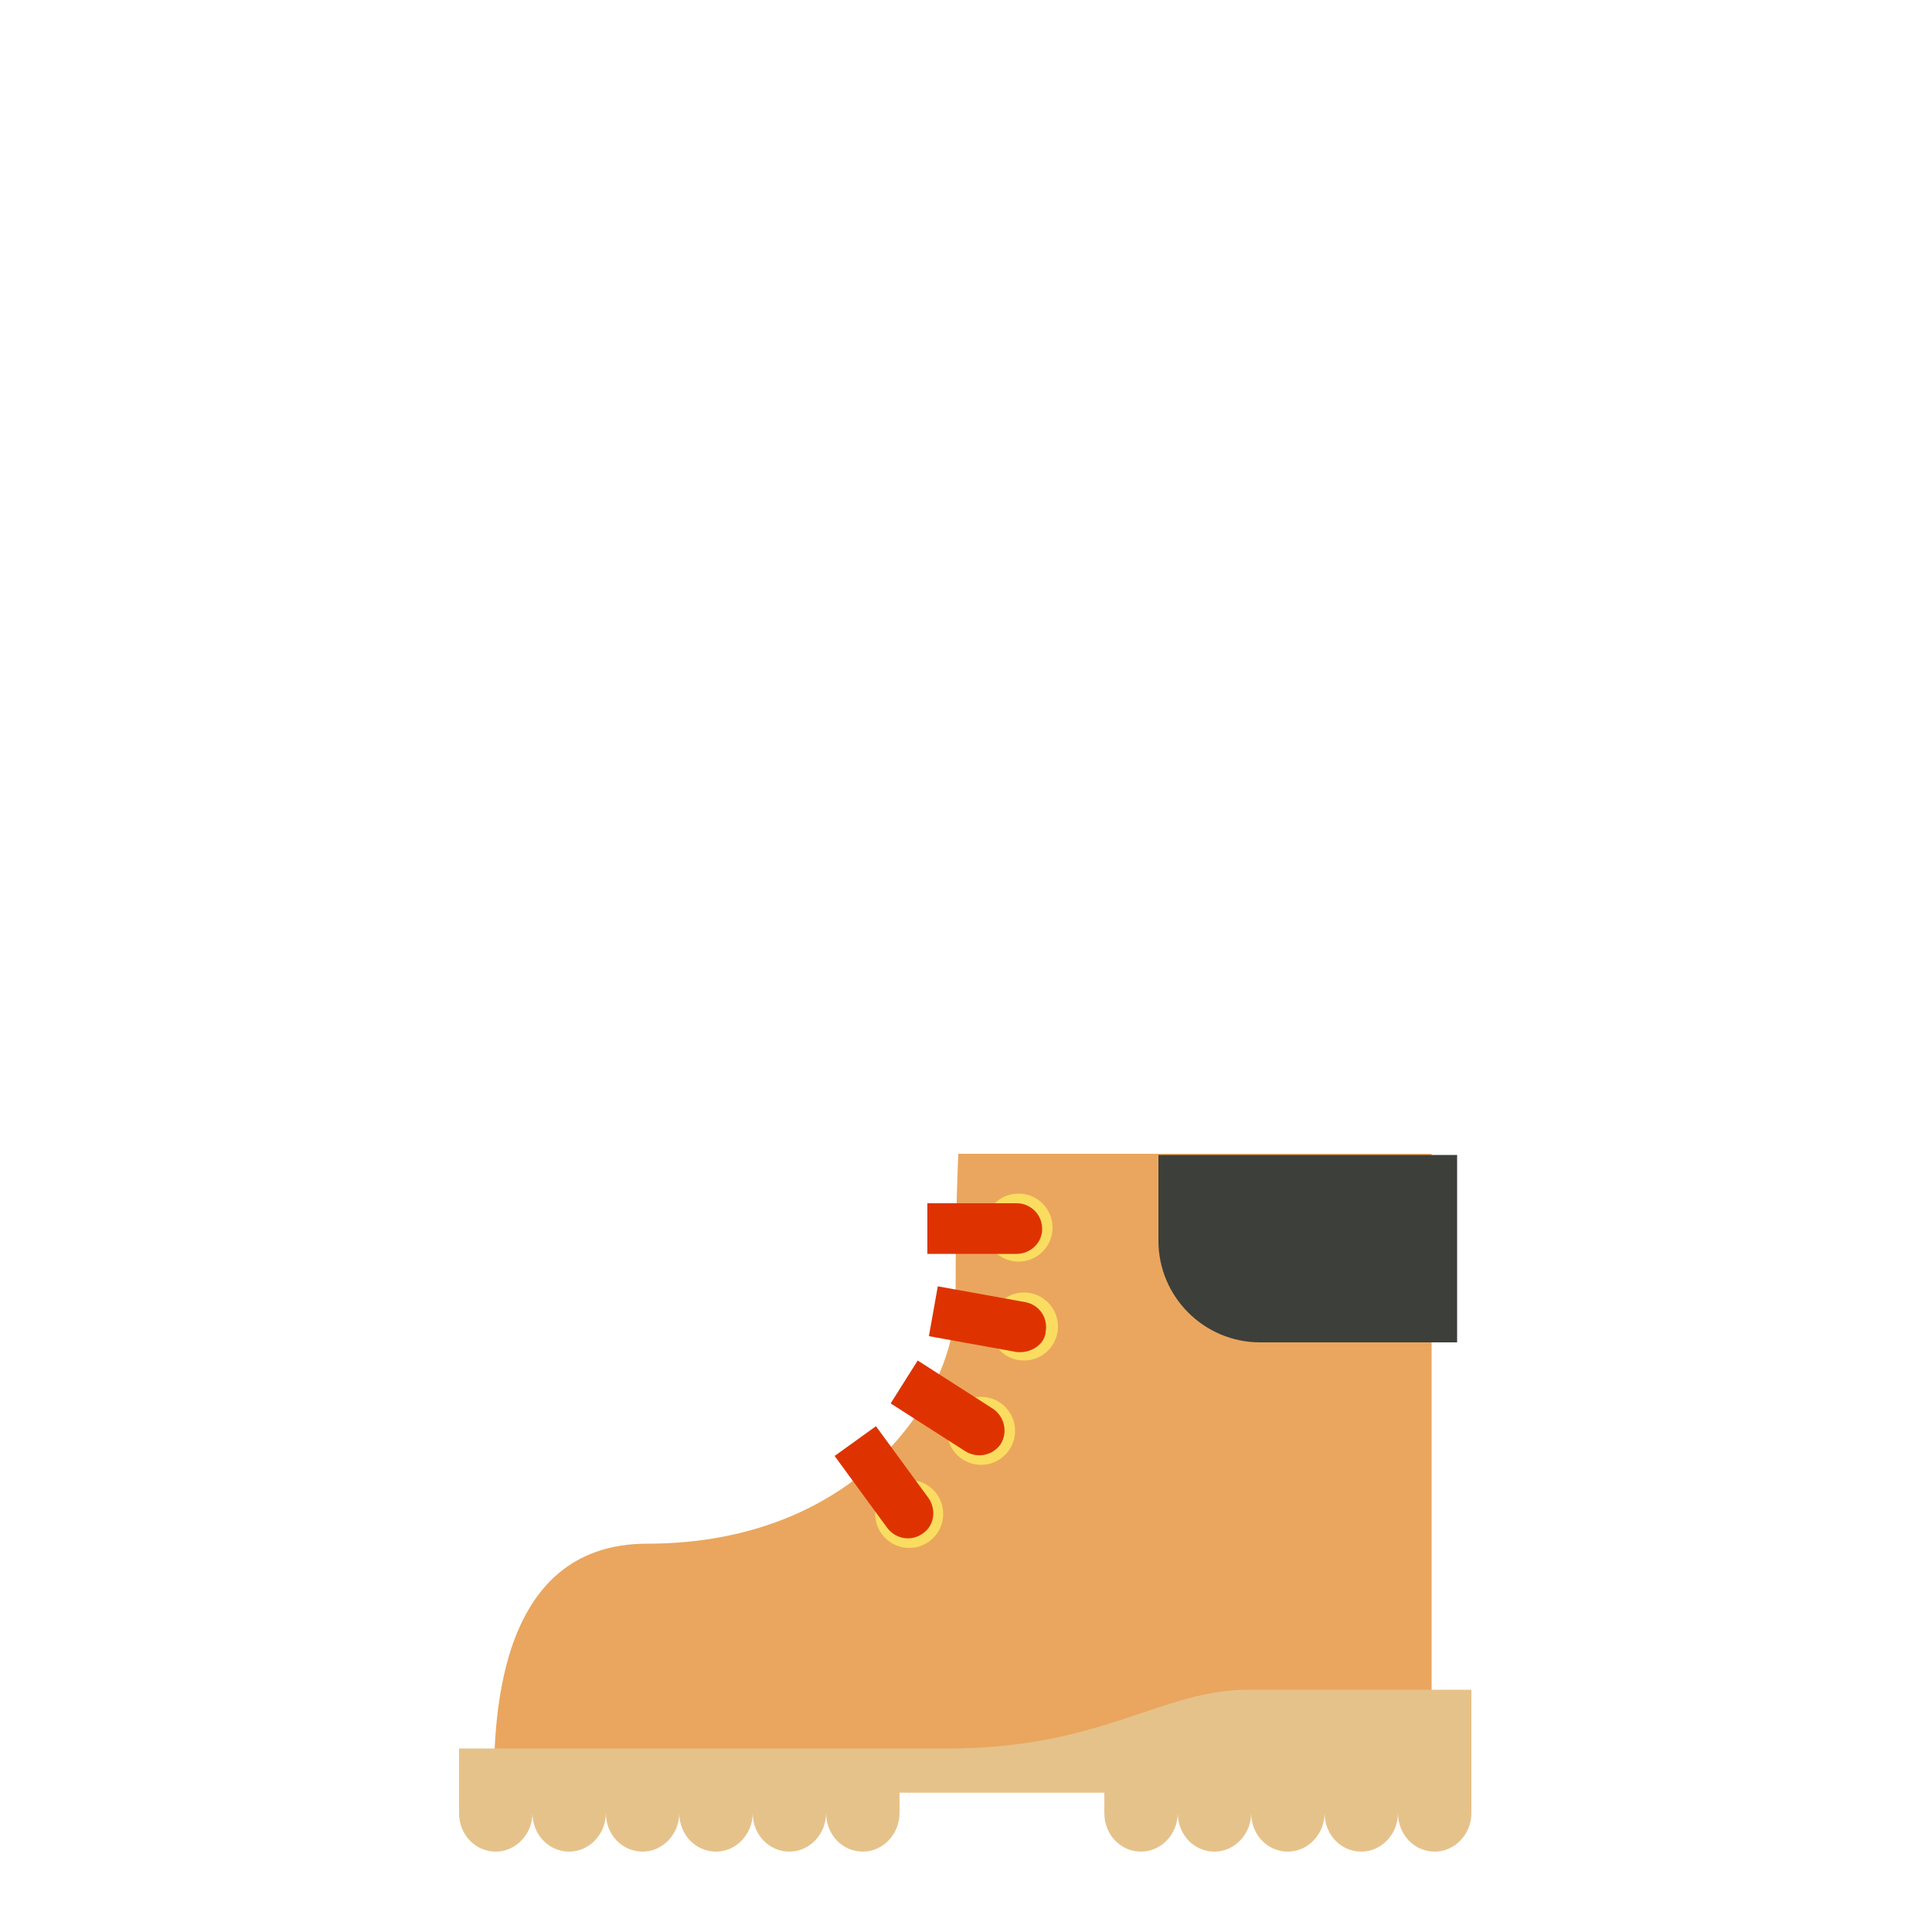 <?xml version="1.0" encoding="utf-8"?>
<!-- Generator: Adobe Illustrator 18.0.0, SVG Export Plug-In . SVG Version: 6.00 Build 0)  -->
<!DOCTYPE svg PUBLIC "-//W3C//DTD SVG 1.1//EN" "http://www.w3.org/Graphics/SVG/1.1/DTD/svg11.dtd">
<svg version="1.1" id="content" xmlns="http://www.w3.org/2000/svg" xmlns:xlink="http://www.w3.org/1999/xlink" x="0px" y="0px"
	 width="500px" height="500px" viewBox="0 0 500 500" enable-background="new 0 0 500 500" xml:space="preserve">
<rect id="position" display="none" fill="none" stroke="#000000" width="500" height="500"/>
<g id="bounds" display="none">
	<rect x="0.2" y="80.2" display="inline" fill="none" stroke="#EAEAEA" stroke-miterlimit="10" width="499.5" height="499.5"/>
</g>
<g>
	<g>
		<path fill="#EAA65E" d="M248,298.9c0,0-0.7,13.1-0.7,37.8c0,24.7-25.6,62.8-79.8,62.8c-39.7,0-39.7,47.4-39.7,64.4h242.7V298.6
			H248V298.9z"/>
		<g>
			<circle fill="#FADD60" cx="263.6" cy="317.7" r="8.8"/>
			<path fill="#DE3300" d="M263.1,324.5H240v-13.1h23.1c3.6,0,6.6,2.9,6.6,6.6v0.2C269.7,321.5,266.8,324.5,263.1,324.5z"/>
		</g>
		<g>
			<circle fill="#FADD60" cx="265" cy="343.3" r="8.8"/>
			<path fill="#DE3300" d="M263.1,349.9l-22.7-4.1l2.3-12.9l22.7,4.1c3.6,0.7,5.9,4.1,5.2,7.7v0.2
				C270.2,348,266.8,350.3,263.1,349.9z"/>
		</g>
		<g>
			<circle fill="#FADD60" cx="253.9" cy="370.3" r="8.8"/>
			<path fill="#DE3300" d="M250,375.7l-19.5-12.5l7-11.1l19.5,12.5c2.9,2,3.9,5.9,2,9.1l0,0C257,376.6,253.2,377.5,250,375.7z"/>
		</g>
		<g>
			<circle fill="#FADD60" cx="235.3" cy="391.8" r="8.8"/>
			<path fill="#DE3300" d="M229.6,395.4L216,376.8l10.7-7.7l13.6,18.6c2,2.9,1.6,7-1.4,9.1l0,0C235.9,399,231.9,398.4,229.6,395.4z"
				/>
		</g>
		<path fill="#3D3F3A" d="M377.1,347.4h-51c-14.5,0-26.3-11.8-26.3-26.3v-22.2h77.3V347.4z"/>
		<path fill="#E6C28B" d="M323,437.3c-22.4,0-37.8,15.2-77.5,15.2H118.8v11.3v5.4c0,5.7,4.3,10,9.5,10s9.5-4.5,9.5-10
			c0,5.7,4.3,10,9.5,10s9.5-4.5,9.5-10c0,5.7,4.3,10,9.5,10s9.5-4.5,9.5-10c0,5.7,4.3,10,9.5,10s9.5-4.5,9.5-10c0,5.7,4.3,10,9.5,10
			s9.5-4.5,9.5-10c0,5.7,4.3,10,9.5,10s9.5-4.5,9.5-10v-5.4h53v5.4c0,5.7,4.3,10,9.5,10c5.2,0,9.5-4.5,9.5-10c0,5.7,4.3,10,9.5,10
			s9.5-4.5,9.5-10c0,5.7,4.3,10,9.5,10c5.2,0,9.5-4.5,9.5-10c0,5.7,4.3,10,9.5,10c5.2,0,9.5-4.5,9.5-10c0,5.7,4.3,10,9.5,10
			c5.2,0,9.5-4.5,9.5-10v-5.4v-11.3v-15.2C379.6,437.3,345.2,437.3,323,437.3z"/>
	</g>
</g>
</svg>
